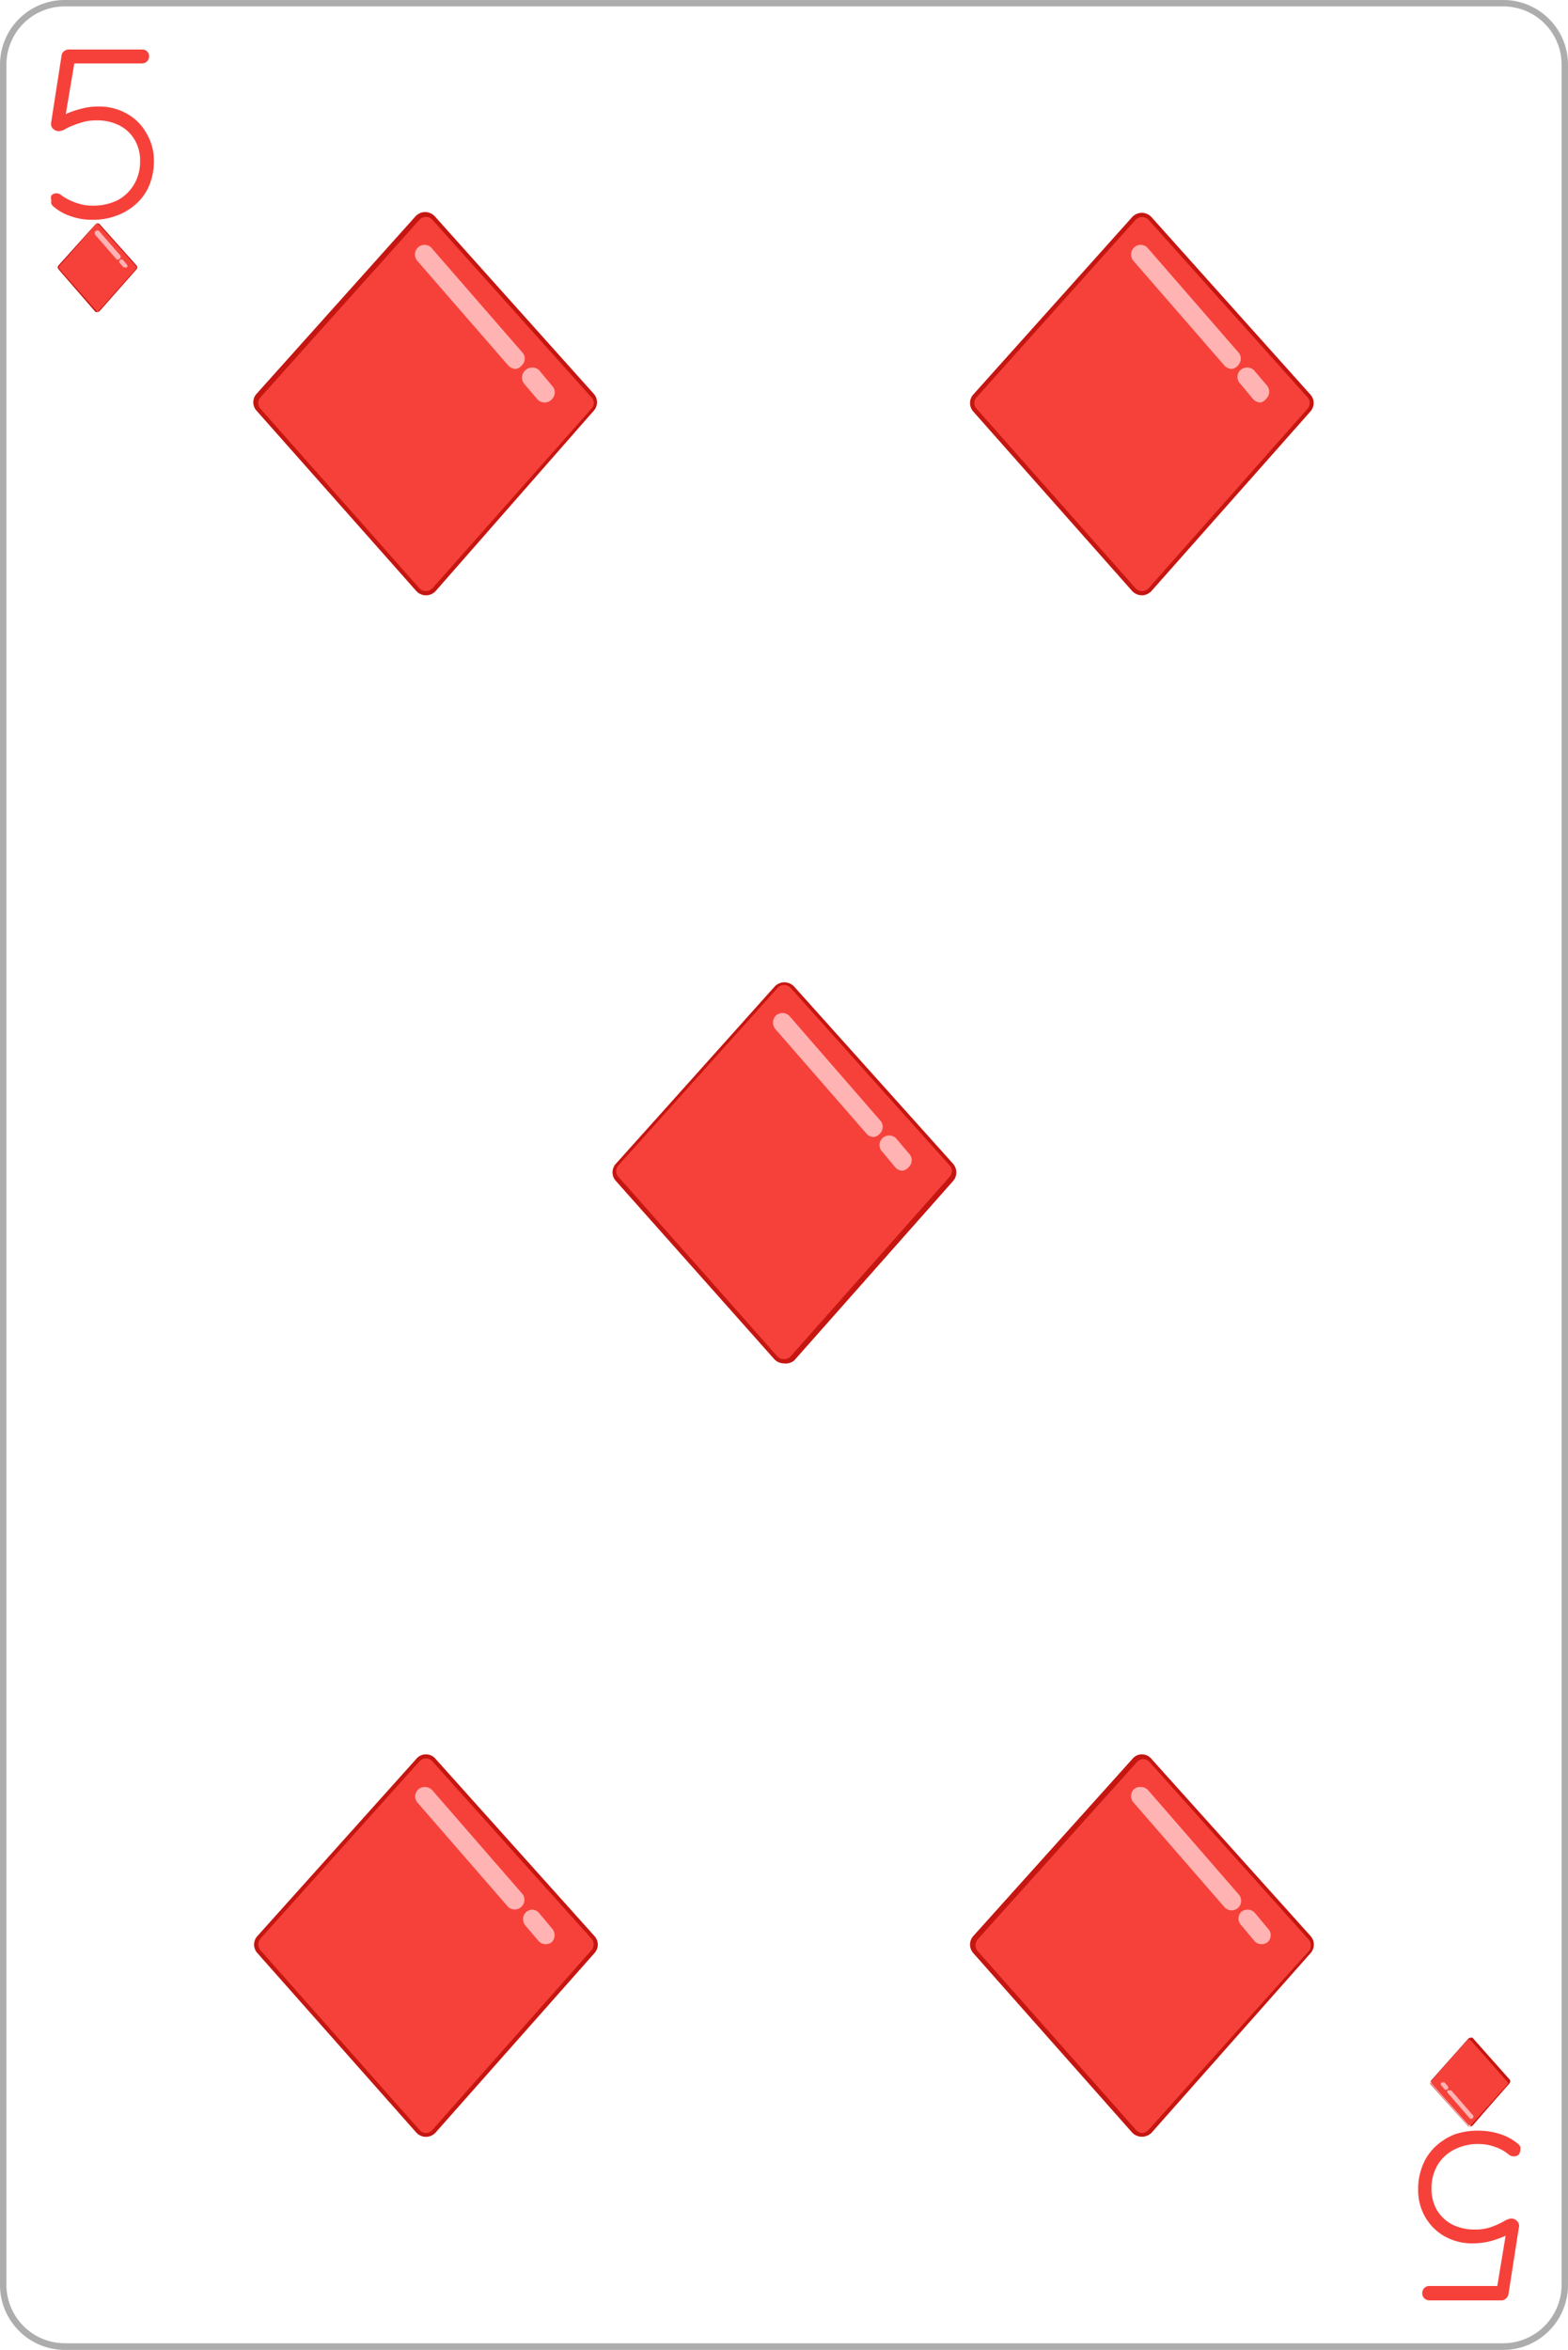 <svg xmlns="http://www.w3.org/2000/svg" viewBox="0 0 61.11 91.54"><defs><style>.bef73008-067c-486b-88e5-59efb012c672{fill:none;}.bcf6e029-40b0-430c-aee8-990881f93fa5{fill:#adadad;}.f5e18311-95cf-4068-9ebc-9be1dccc4a4d{fill:#f6413a;}.f57d64f7-fe8b-488f-b047-cca67197f828{fill:#c51611;}.ea45ac5c-d843-49f4-8f80-28a88820581f{fill:#ffb3b3;}</style></defs><title>D_5</title><g id="b9f0dfa8-045c-44e4-b4f3-15a49b1598ab" data-name="Capa 2"><g id="f4060d81-dc5a-438a-8a43-8d98826b02ee" data-name="Objects"><rect class="bef73008-067c-486b-88e5-59efb012c672" x="0.13" y="0.12" width="60.86" height="91.29" rx="2.4"/><path class="bcf6e029-40b0-430c-aee8-990881f93fa5" d="M58.59,91.54H2.52A2.53,2.53,0,0,1,0,89V2.52A2.52,2.52,0,0,1,2.52,0H58.59a2.52,2.52,0,0,1,2.52,2.52V89A2.53,2.53,0,0,1,58.59,91.54ZM2.52.25A2.27,2.27,0,0,0,.25,2.52V89a2.28,2.28,0,0,0,2.27,2.28H58.59A2.28,2.28,0,0,0,60.86,89V2.52A2.27,2.27,0,0,0,58.59.25Z"/><path class="f5e18311-95cf-4068-9ebc-9be1dccc4a4d" d="M3.56,8.56a2.36,2.36,0,0,1-.78-.13,1.94,1.94,0,0,1-.69-.38A.31.31,0,0,1,2,7.94a.38.38,0,0,1,0-.13A.29.29,0,0,1,2,7.62a.25.25,0,0,1,.2-.09.32.32,0,0,1,.21.09A2.1,2.1,0,0,0,3,7.91a1.69,1.69,0,0,0,.58.1,2.13,2.13,0,0,0,1-.21,1.63,1.63,0,0,0,.64-.61,1.72,1.72,0,0,0,.24-.91,1.57,1.57,0,0,0-.21-.83,1.45,1.45,0,0,0-.59-.56,1.88,1.88,0,0,0-.91-.2,1.89,1.89,0,0,0-.63.1A3.79,3.79,0,0,0,2.59,5a.62.62,0,0,1-.29.11.31.31,0,0,1-.19-.06A.26.26,0,0,1,2,4.91a.35.35,0,0,1,0-.18L2.4,2.16A.24.24,0,0,1,2.49,2a.27.27,0,0,1,.2-.07H5.54A.24.24,0,0,1,5.73,2a.24.24,0,0,1,.08.2.27.27,0,0,1-.27.27H2.82l.09-.08L2.52,4.7l-.17-.13a1.91,1.91,0,0,1,.36-.19,4.06,4.06,0,0,1,.52-.16,2.37,2.37,0,0,1,.61-.07,2.18,2.18,0,0,1,1.09.27,1.93,1.93,0,0,1,.76.74A2.12,2.12,0,0,1,6,6.26a2.52,2.52,0,0,1-.17.93,2,2,0,0,1-.5.73,2.27,2.27,0,0,1-.76.47A2.55,2.55,0,0,1,3.56,8.56Z"/><path class="f5e18311-95cf-4068-9ebc-9be1dccc4a4d" d="M3.73,12.1a.09.09,0,0,0,.07,0,.08.08,0,0,0,.07,0l1.44-1.62a.11.11,0,0,0,0-.13L3.87,8.75a.08.08,0,0,0-.07,0,.09.09,0,0,0-.07,0l-1.44,1.6a.11.11,0,0,0,0,.13Z"/><path class="f57d64f7-fe8b-488f-b047-cca67197f828" d="M3.8,12.15a.09.09,0,0,1-.08,0L2.28,10.49a.11.11,0,0,1,0-.15l1.44-1.6a.11.11,0,0,1,.17,0l1.43,1.6a.11.11,0,0,1,0,.15L3.89,12.11A.1.1,0,0,1,3.8,12.15Zm0-3.41-.06,0L2.31,10.37a.07.07,0,0,0,0,.1l1.43,1.62a.09.09,0,0,0,.12,0L5.3,10.47a.09.09,0,0,0,0-.1L3.86,8.76Z"/><path class="ea45ac5c-d843-49f4-8f80-28a88820581f" d="M4.61,10.11a.07.07,0,0,1-.06,0l-.82-.94A.09.09,0,0,1,3.86,9l.82.94a.1.1,0,0,1,0,.13Z"/><path class="ea45ac5c-d843-49f4-8f80-28a88820581f" d="M4.87,10.41a.07.07,0,0,1-.06,0l-.12-.14a.09.09,0,1,1,.13-.11l.12.14a.08.08,0,0,1,0,.12A.07.07,0,0,1,4.87,10.41Z"/><path class="f5e18311-95cf-4068-9ebc-9be1dccc4a4d" d="M57.68,83a2.66,2.66,0,0,1,.78.13,2.06,2.06,0,0,1,.7.38.27.27,0,0,1,.09.12.31.31,0,0,1,0,.13.27.27,0,0,1-.07.18A.27.27,0,0,1,59,84a.31.31,0,0,1-.21-.08,1.62,1.62,0,0,0-.53-.29,1.76,1.76,0,0,0-.59-.11,2,2,0,0,0-1,.22,1.59,1.59,0,0,0-.65.61,1.77,1.77,0,0,0-.23.9,1.64,1.64,0,0,0,.21.84,1.52,1.52,0,0,0,.59.56,1.93,1.93,0,0,0,.9.2,1.81,1.81,0,0,0,.63-.1,3.24,3.24,0,0,0,.49-.22.73.73,0,0,1,.28-.11.32.32,0,0,1,.3.2.28.28,0,0,1,0,.18l-.4,2.57a.29.29,0,0,1-.09.16.26.26,0,0,1-.21.08H55.71a.3.3,0,0,1-.2-.08.28.28,0,0,1-.08-.2.27.27,0,0,1,.28-.28h2.71l-.08.09.38-2.3.17.12a1.25,1.25,0,0,1-.35.19,3.52,3.52,0,0,1-.52.17,3,3,0,0,1-.61.07,2.21,2.21,0,0,1-1.1-.27,2,2,0,0,1-.76-.75,2.09,2.09,0,0,1-.28-1.1,2.41,2.41,0,0,1,.18-.93,2,2,0,0,1,.49-.72,2.39,2.39,0,0,1,.76-.48A2.8,2.8,0,0,1,57.68,83Z"/><path class="f5e18311-95cf-4068-9ebc-9be1dccc4a4d" d="M57.38,79.43a.11.11,0,0,0-.07,0,.11.11,0,0,0-.08,0L55.8,81.05a.09.09,0,0,0,0,.13l1.43,1.6a.09.09,0,0,0,.08,0,.09.09,0,0,0,.07,0l1.43-1.6a.09.09,0,0,0,0-.13Z"/><path class="f57d64f7-fe8b-488f-b047-cca67197f828" d="M57.31,79.38a.12.12,0,0,1,.08,0L58.83,81a.11.11,0,0,1,0,.15L57.39,82.8a.12.12,0,0,1-.17,0l-1.44-1.61a.11.11,0,0,1,0-.15l1.44-1.62A.13.13,0,0,1,57.31,79.38Zm0,3.42a.05.05,0,0,0,0,0l1.44-1.6a.07.07,0,0,0,0-.1l-1.44-1.63a.08.08,0,0,0-.11,0l-1.44,1.63a.07.07,0,0,0,0,.1l1.44,1.6A.06.06,0,0,0,57.31,82.8Z"/><path class="ea45ac5c-d843-49f4-8f80-28a88820581f" d="M56.5,81.43a.09.09,0,0,1,.06,0l.82.94a.09.09,0,1,1-.13.11l-.82-.94a.08.08,0,0,1,0-.12S56.48,81.43,56.5,81.43Z"/><path class="ea45ac5c-d843-49f4-8f80-28a88820581f" d="M56.23,81.12a.09.09,0,0,1,.07,0l.12.14a.09.09,0,0,1,0,.12.09.09,0,0,1-.13,0l-.11-.13a.09.09,0,0,1,0-.13Z"/><path class="f5e18311-95cf-4068-9ebc-9be1dccc4a4d" d="M16.29,23a.41.41,0,0,0,.62,0l6.2-7a.43.43,0,0,0,0-.56l-6.2-6.91a.41.41,0,0,0-.62,0l-6.2,6.91a.43.43,0,0,0,0,.56Z"/><path class="f57d64f7-fe8b-488f-b047-cca67197f828" d="M16.6,23.19a.51.51,0,0,1-.37-.16L10,16a.49.49,0,0,1,0-.66l6.2-6.92a.51.51,0,0,1,.74,0l6.2,6.92a.49.49,0,0,1,0,.66L17,23A.51.51,0,0,1,16.6,23.19Zm0-14.74a.36.36,0,0,0-.25.11l-6.2,6.92a.33.33,0,0,0,0,.44l6.2,7a.35.35,0,0,0,.5,0l6.2-7a.31.31,0,0,0,0-.44l-6.2-6.92A.33.33,0,0,0,16.6,8.45Z"/><path class="ea45ac5c-d843-49f4-8f80-28a88820581f" d="M20.1,14.37a.41.41,0,0,1-.29-.13l-3.53-4.06a.38.38,0,0,1,0-.53.37.37,0,0,1,.53,0l3.53,4.06a.36.36,0,0,1,0,.52A.34.34,0,0,1,20.1,14.37Z"/><path class="ea45ac5c-d843-49f4-8f80-28a88820581f" d="M21.23,15.68a.39.39,0,0,1-.29-.13l-.51-.6a.38.38,0,0,1,.05-.53.39.39,0,0,1,.53,0l.5.6a.37.37,0,0,1,0,.53A.38.38,0,0,1,21.23,15.68Z"/><path class="f5e18311-95cf-4068-9ebc-9be1dccc4a4d" d="M30.24,52.89a.43.43,0,0,0,.31.14.43.43,0,0,0,.32-.14l6.2-7a.41.41,0,0,0,0-.56l-6.2-6.91a.4.4,0,0,0-.31-.14.43.43,0,0,0-.31.14L24,45.34a.43.43,0,0,0,0,.56Z"/><path class="f57d64f7-fe8b-488f-b047-cca67197f828" d="M30.55,53.11a.52.52,0,0,1-.37-.16L24,46a.49.49,0,0,1,0-.66l6.2-6.92a.52.52,0,0,1,.74,0l6.21,6.92a.51.51,0,0,1,0,.66l-6.2,7A.53.53,0,0,1,30.55,53.11Zm0-14.74a.32.32,0,0,0-.24.11L24.1,45.4a.33.33,0,0,0,0,.44l6.2,7a.36.36,0,0,0,.51,0l6.2-7a.32.32,0,0,0,0-.44l-6.2-6.92A.33.33,0,0,0,30.55,38.37Z"/><path class="ea45ac5c-d843-49f4-8f80-28a88820581f" d="M34.05,44.29a.37.37,0,0,1-.28-.13L30.23,40.1a.39.39,0,0,1,0-.53.38.38,0,0,1,.53,0l3.53,4.06a.37.37,0,0,1,0,.53A.36.36,0,0,1,34.05,44.29Z"/><path class="ea45ac5c-d843-49f4-8f80-28a88820581f" d="M35.18,45.6a.36.36,0,0,1-.29-.13l-.5-.6a.37.37,0,0,1,0-.53.38.38,0,0,1,.53,0l.5.59a.37.37,0,0,1,0,.53A.38.38,0,0,1,35.18,45.6Z"/><path class="f5e18311-95cf-4068-9ebc-9be1dccc4a4d" d="M44.2,23a.4.4,0,0,0,.31.14.43.43,0,0,0,.31-.14L51,16a.43.43,0,0,0,0-.56l-6.2-6.91a.43.43,0,0,0-.31-.14.41.41,0,0,0-.31.14L38,15.42A.41.41,0,0,0,38,16Z"/><path class="f57d64f7-fe8b-488f-b047-cca67197f828" d="M44.51,23.19a.53.53,0,0,1-.38-.16l-6.2-7a.5.5,0,0,1,0-.66l6.2-6.92a.51.51,0,0,1,.74,0l6.2,6.92a.49.49,0,0,1,0,.66l-6.2,7A.52.52,0,0,1,44.51,23.19Zm-.25-.27a.35.35,0,0,0,.5,0l6.2-7a.33.33,0,0,0,0-.44l-6.2-6.92a.35.35,0,0,0-.5,0l-6.2,6.92a.32.32,0,0,0,0,.44Z"/><path class="ea45ac5c-d843-49f4-8f80-28a88820581f" d="M48,14.37a.39.39,0,0,1-.28-.13l-3.53-4.06a.38.38,0,0,1,0-.53.37.37,0,0,1,.53,0l3.53,4.06a.37.37,0,0,1,0,.52A.35.35,0,0,1,48,14.37Z"/><path class="ea45ac5c-d843-49f4-8f80-28a88820581f" d="M49.13,15.68a.41.41,0,0,1-.29-.13l-.5-.6a.37.37,0,0,1,0-.53.39.39,0,0,1,.53,0l.51.6a.38.38,0,0,1-.05.53A.36.36,0,0,1,49.13,15.68Z"/><path class="f5e18311-95cf-4068-9ebc-9be1dccc4a4d" d="M16.29,83a.41.41,0,0,0,.62,0l6.2-7a.41.41,0,0,0,0-.55l-6.2-6.92a.41.41,0,0,0-.62,0l-6.2,6.92a.41.41,0,0,0,0,.55Z"/><path class="f57d64f7-fe8b-488f-b047-cca67197f828" d="M16.6,68.34a.48.48,0,0,1,.37.17l6.2,6.91a.49.49,0,0,1,0,.66l-6.2,7a.51.51,0,0,1-.74,0l-6.2-7a.49.49,0,0,1,0-.66l6.2-6.91A.48.48,0,0,1,16.6,68.34Zm0,14.75a.33.33,0,0,0,.25-.12l6.2-7a.34.34,0,0,0,0-.45l-6.2-6.91a.34.34,0,0,0-.5,0l-6.2,6.91a.35.35,0,0,0,0,.45l6.2,7A.35.35,0,0,0,16.6,83.09Z"/><path class="ea45ac5c-d843-49f4-8f80-28a88820581f" d="M16.56,69.61a.41.41,0,0,1,.29.13l3.53,4.06a.38.38,0,0,1-.57.49l-3.53-4.06a.37.37,0,0,1,.28-.62Z"/><path class="ea45ac5c-d843-49f4-8f80-28a88820581f" d="M20.72,74.39a.37.37,0,0,1,.29.13l.5.6a.39.39,0,0,1,0,.53.38.38,0,0,1-.53-.05l-.51-.6a.38.38,0,0,1,.05-.53A.41.41,0,0,1,20.72,74.39Z"/><path class="f5e18311-95cf-4068-9ebc-9be1dccc4a4d" d="M44.19,83a.43.43,0,0,0,.32.14.43.43,0,0,0,.31-.14L51,76a.41.41,0,0,0,0-.55l-6.21-6.92a.39.39,0,0,0-.3-.14.4.4,0,0,0-.31.14L38,75.48A.41.41,0,0,0,38,76Z"/><path class="f57d64f7-fe8b-488f-b047-cca67197f828" d="M44.5,68.34a.47.47,0,0,1,.37.17l6.21,6.91a.5.5,0,0,1,0,.66l-6.2,7a.53.53,0,0,1-.75,0l-6.2-7a.5.5,0,0,1,0-.66l6.21-6.91A.46.46,0,0,1,44.5,68.34Zm0,14.75a.37.37,0,0,0,.26-.12L51,76a.34.34,0,0,0,0-.45l-6.2-6.91a.32.32,0,0,0-.49,0l-6.21,6.91a.35.35,0,0,0,0,.45l6.2,7A.37.37,0,0,0,44.5,83.09Z"/><path class="ea45ac5c-d843-49f4-8f80-28a88820581f" d="M44.47,69.61a.39.39,0,0,1,.28.13l3.53,4.06a.37.37,0,1,1-.56.49l-3.53-4.06a.38.38,0,0,1,0-.53A.38.38,0,0,1,44.47,69.61Z"/><path class="ea45ac5c-d843-49f4-8f80-28a88820581f" d="M48.62,74.39a.36.36,0,0,1,.29.13l.5.6a.37.37,0,0,1,0,.53.38.38,0,0,1-.53-.05l-.5-.6a.37.37,0,0,1,0-.53A.43.43,0,0,1,48.62,74.39Z"/></g></g></svg>